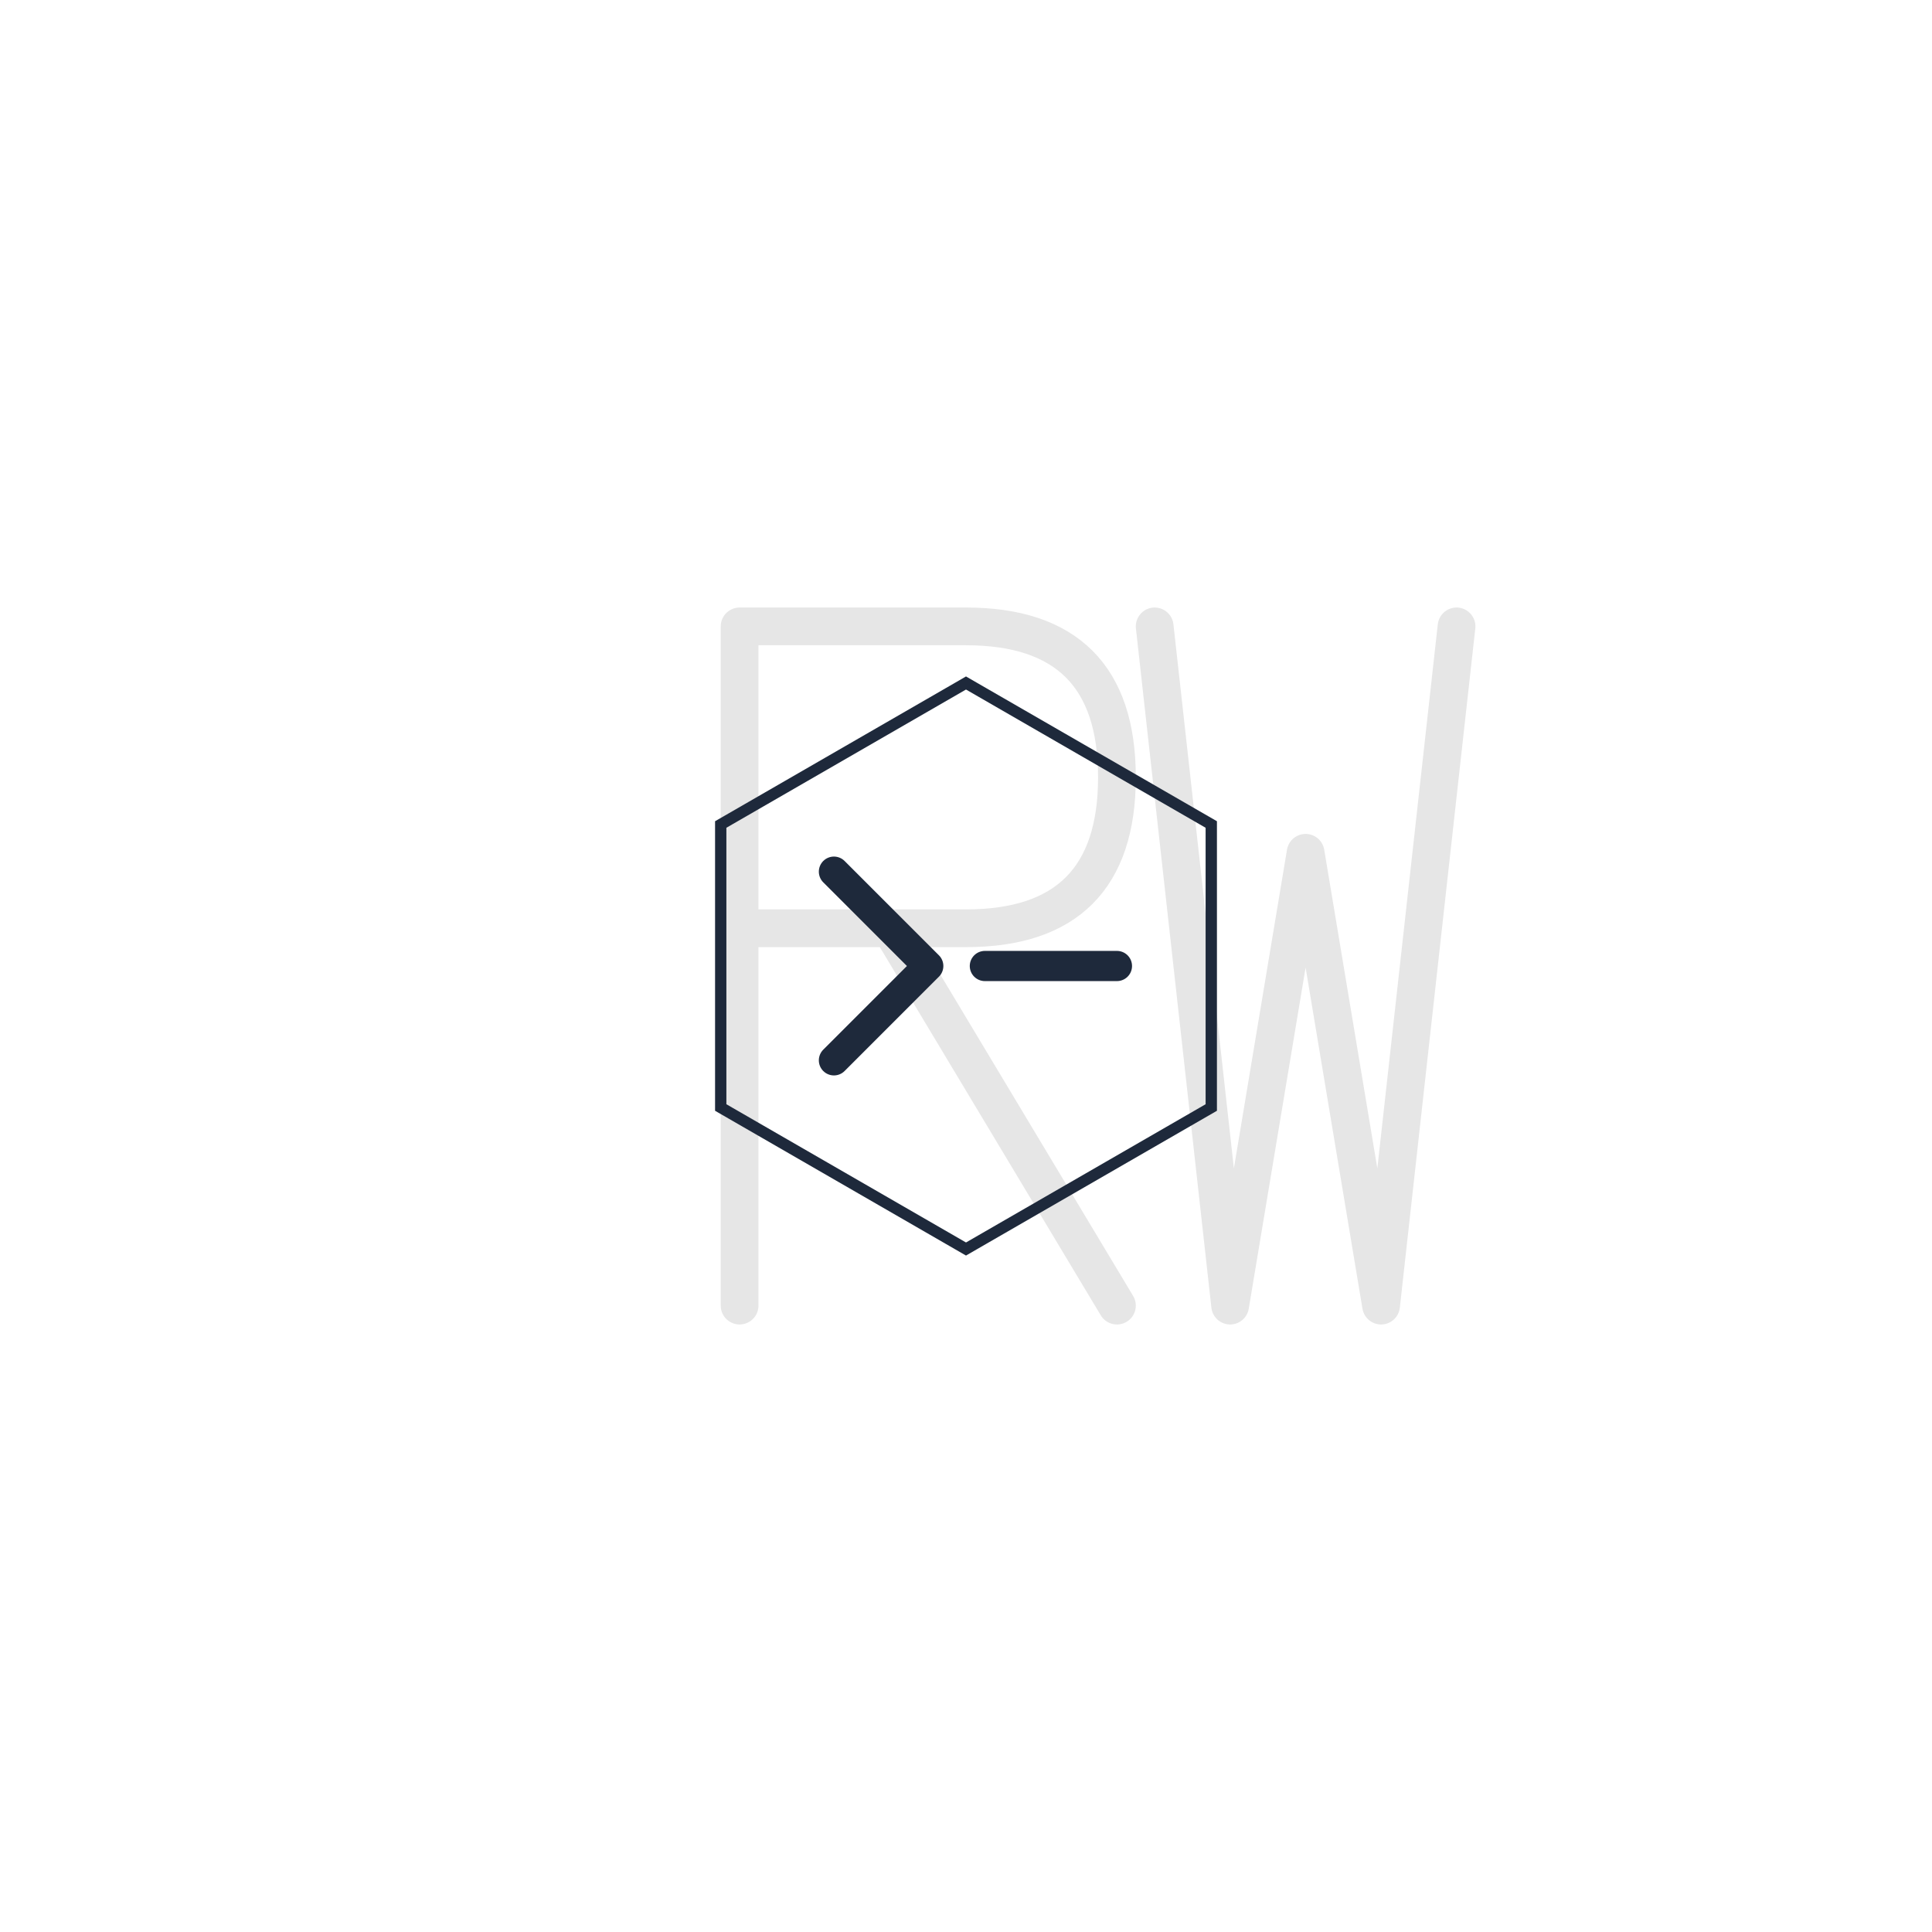 <?xml version="1.0" encoding="UTF-8"?>
<svg width="1024" height="1024" viewBox="0 0 1024 1024" xmlns="http://www.w3.org/2000/svg">
  <defs>
    <!-- Simple shadow -->
    <filter id="monoShadow">
      <feDropShadow dx="0" dy="4" stdDeviation="4" flood-color="#000" flood-opacity="0.1" />
    </filter>
  </defs>
  
  <!-- White background -->
  <rect width="1024" height="1024" fill="#FFFFFF"/>
  
  <g transform="translate(512, 512)">
    <!-- RW Monogram -->
    <g opacity="0.1">
      <path d="M -120 -180 L -120 180 M -120 -180 L 0 -180 Q 80 -180 80 -100 Q 80 -20 0 -20 L -120 -20 M -40 -20 L 80 180" 
            stroke="#000000" 
            stroke-width="20" 
            stroke-linecap="round" 
            stroke-linejoin="round" 
            fill="none"/>
      
      <path d="M 100 -180 L 140 180 M 140 180 L 180 -60 M 180 -60 L 220 180 M 220 180 L 260 -180" 
            stroke="#000000" 
            stroke-width="20" 
            stroke-linecap="round" 
            stroke-linejoin="round" 
            fill="none"/>
    </g>
    
    <!-- Simple hexagon -->
    <polygon points="0,-150 130,-75 130,75 0,150 -130,75 -130,-75" 
             fill="none" 
             stroke="#1E293B" 
             stroke-width="6"
             filter="url(#monoShadow)"/>
    
    <!-- Terminal prompt -->
    <g transform="scale(2)">
      <path d="M -35 -25 L -10 0 L -35 25" 
            stroke="#1E293B" 
            stroke-width="8" 
            stroke-linecap="round" 
            stroke-linejoin="round" 
            fill="none"/>
      <line x1="5" y1="0" x2="40" y2="0" 
            stroke="#1E293B" 
            stroke-width="8" 
            stroke-linecap="round"/>
    </g>
  </g>
</svg>
